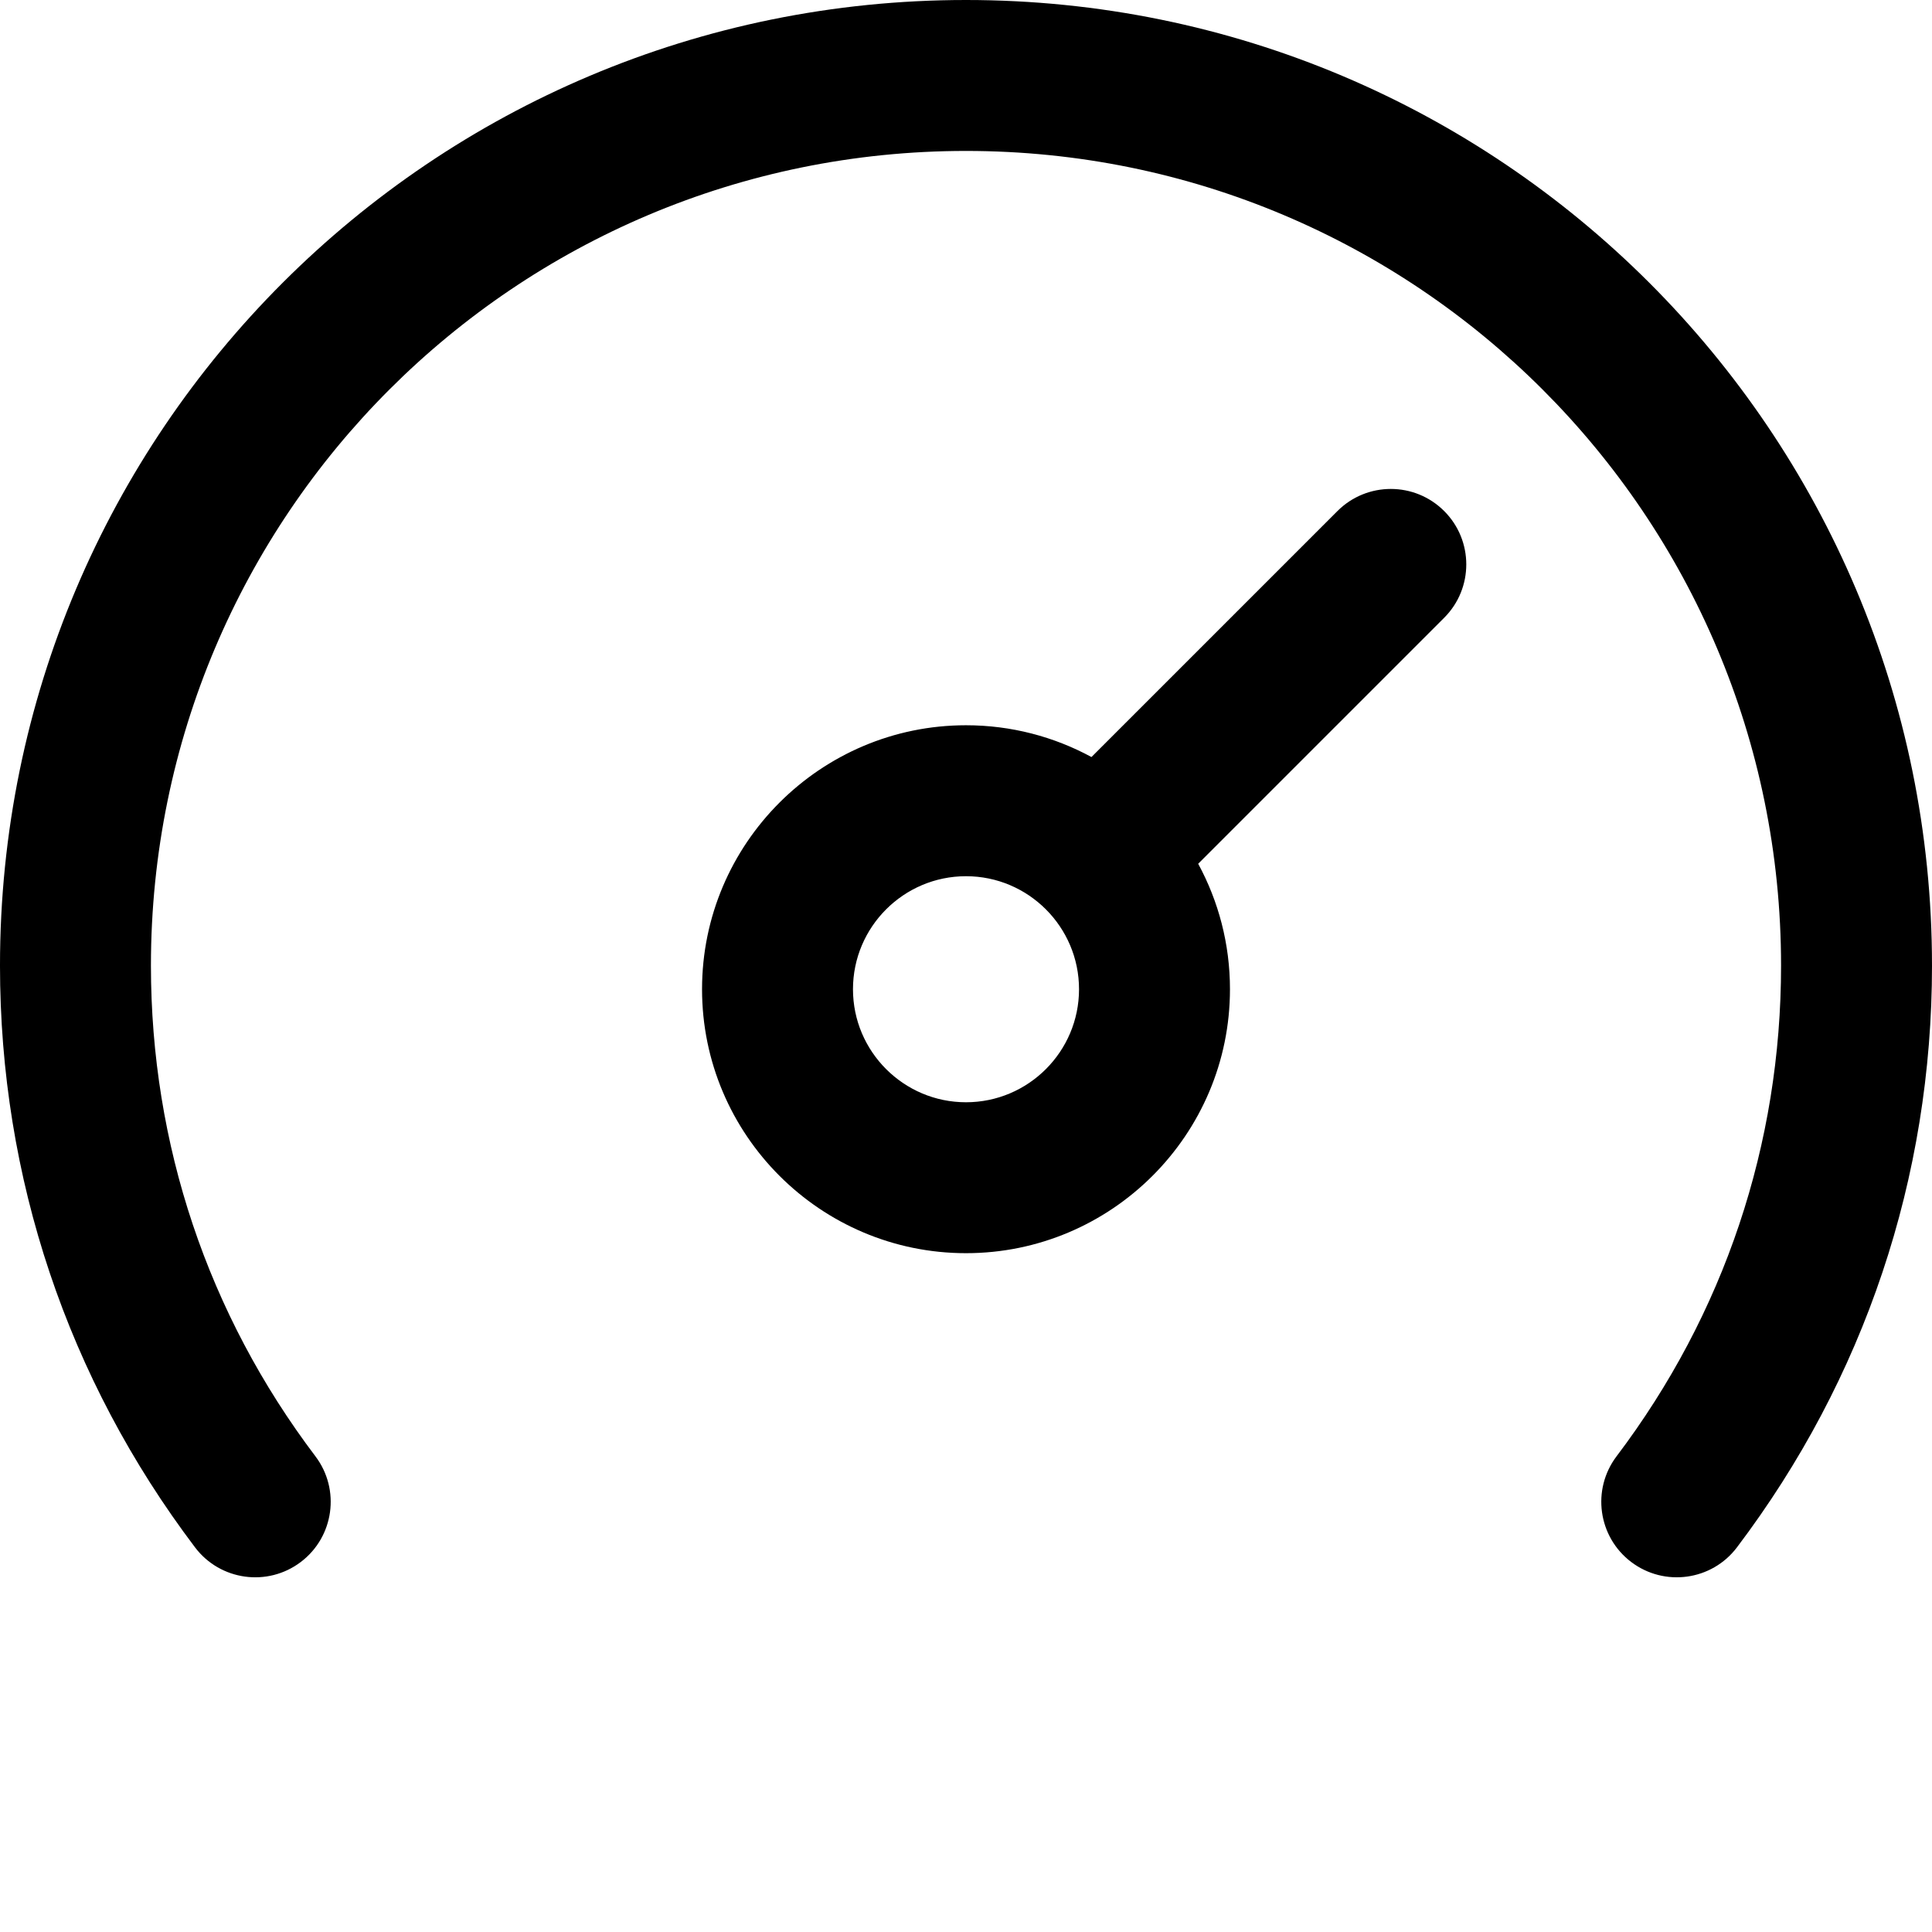 <svg xmlns="http://www.w3.org/2000/svg" version="1.1" xmlns:xlink="http://www.w3.org/1999/xlink" xmlns:svgjs="http://svgjs.com/svgjs" width="512" height="512" x="0" y="0" viewBox="0 0 512 512" style="enable-background:new 0 0 512 512" xml:space="preserve"><g><path xmlns="http://www.w3.org/2000/svg" d="m512 255.883c0 56.164-17.875 109.477-51.691 154.184-6.672 8.824-19.219 10.535-28.016 3.883-8.809-6.664-10.547-19.207-3.887-28.016 28.52-37.699 43.594-82.672 43.594-130.051 0-119.383-96.684-215.883-216-215.883-119.398 0-216 96.574-216 215.883 0 47.379 15.074 92.352 43.59 130.051 6.664 8.809 4.926 21.352-3.883 28.016-8.812 6.664-21.352 4.926-28.02-3.883-33.812-44.707-51.688-98.02-51.688-154.184 0-141.5 114.578-255.883 256-255.883 141.5 0 256 114.461 256 255.883zm-129.277-120.449c7.809 7.809 7.809 20.473 0 28.281l-65.191 65.191c5.367 9.895 8.422 21.223 8.422 33.246 0 38.574-31.383 69.953-69.953 69.953-38.574 0-69.953-31.379-69.953-69.953 0-38.57 31.379-69.953 69.953-69.953 12.027 0 23.352 3.055 33.246 8.422l65.191-65.191c7.812-7.809 20.473-7.809 28.285.004zm-96.77 126.723c0-16.516-13.438-29.953-29.953-29.953s-29.953 13.438-29.953 29.953 13.438 29.953 29.953 29.953 29.953-13.438 29.953-29.953zm0 0" fill="#000000" data-original="#000000"></path></g></svg>